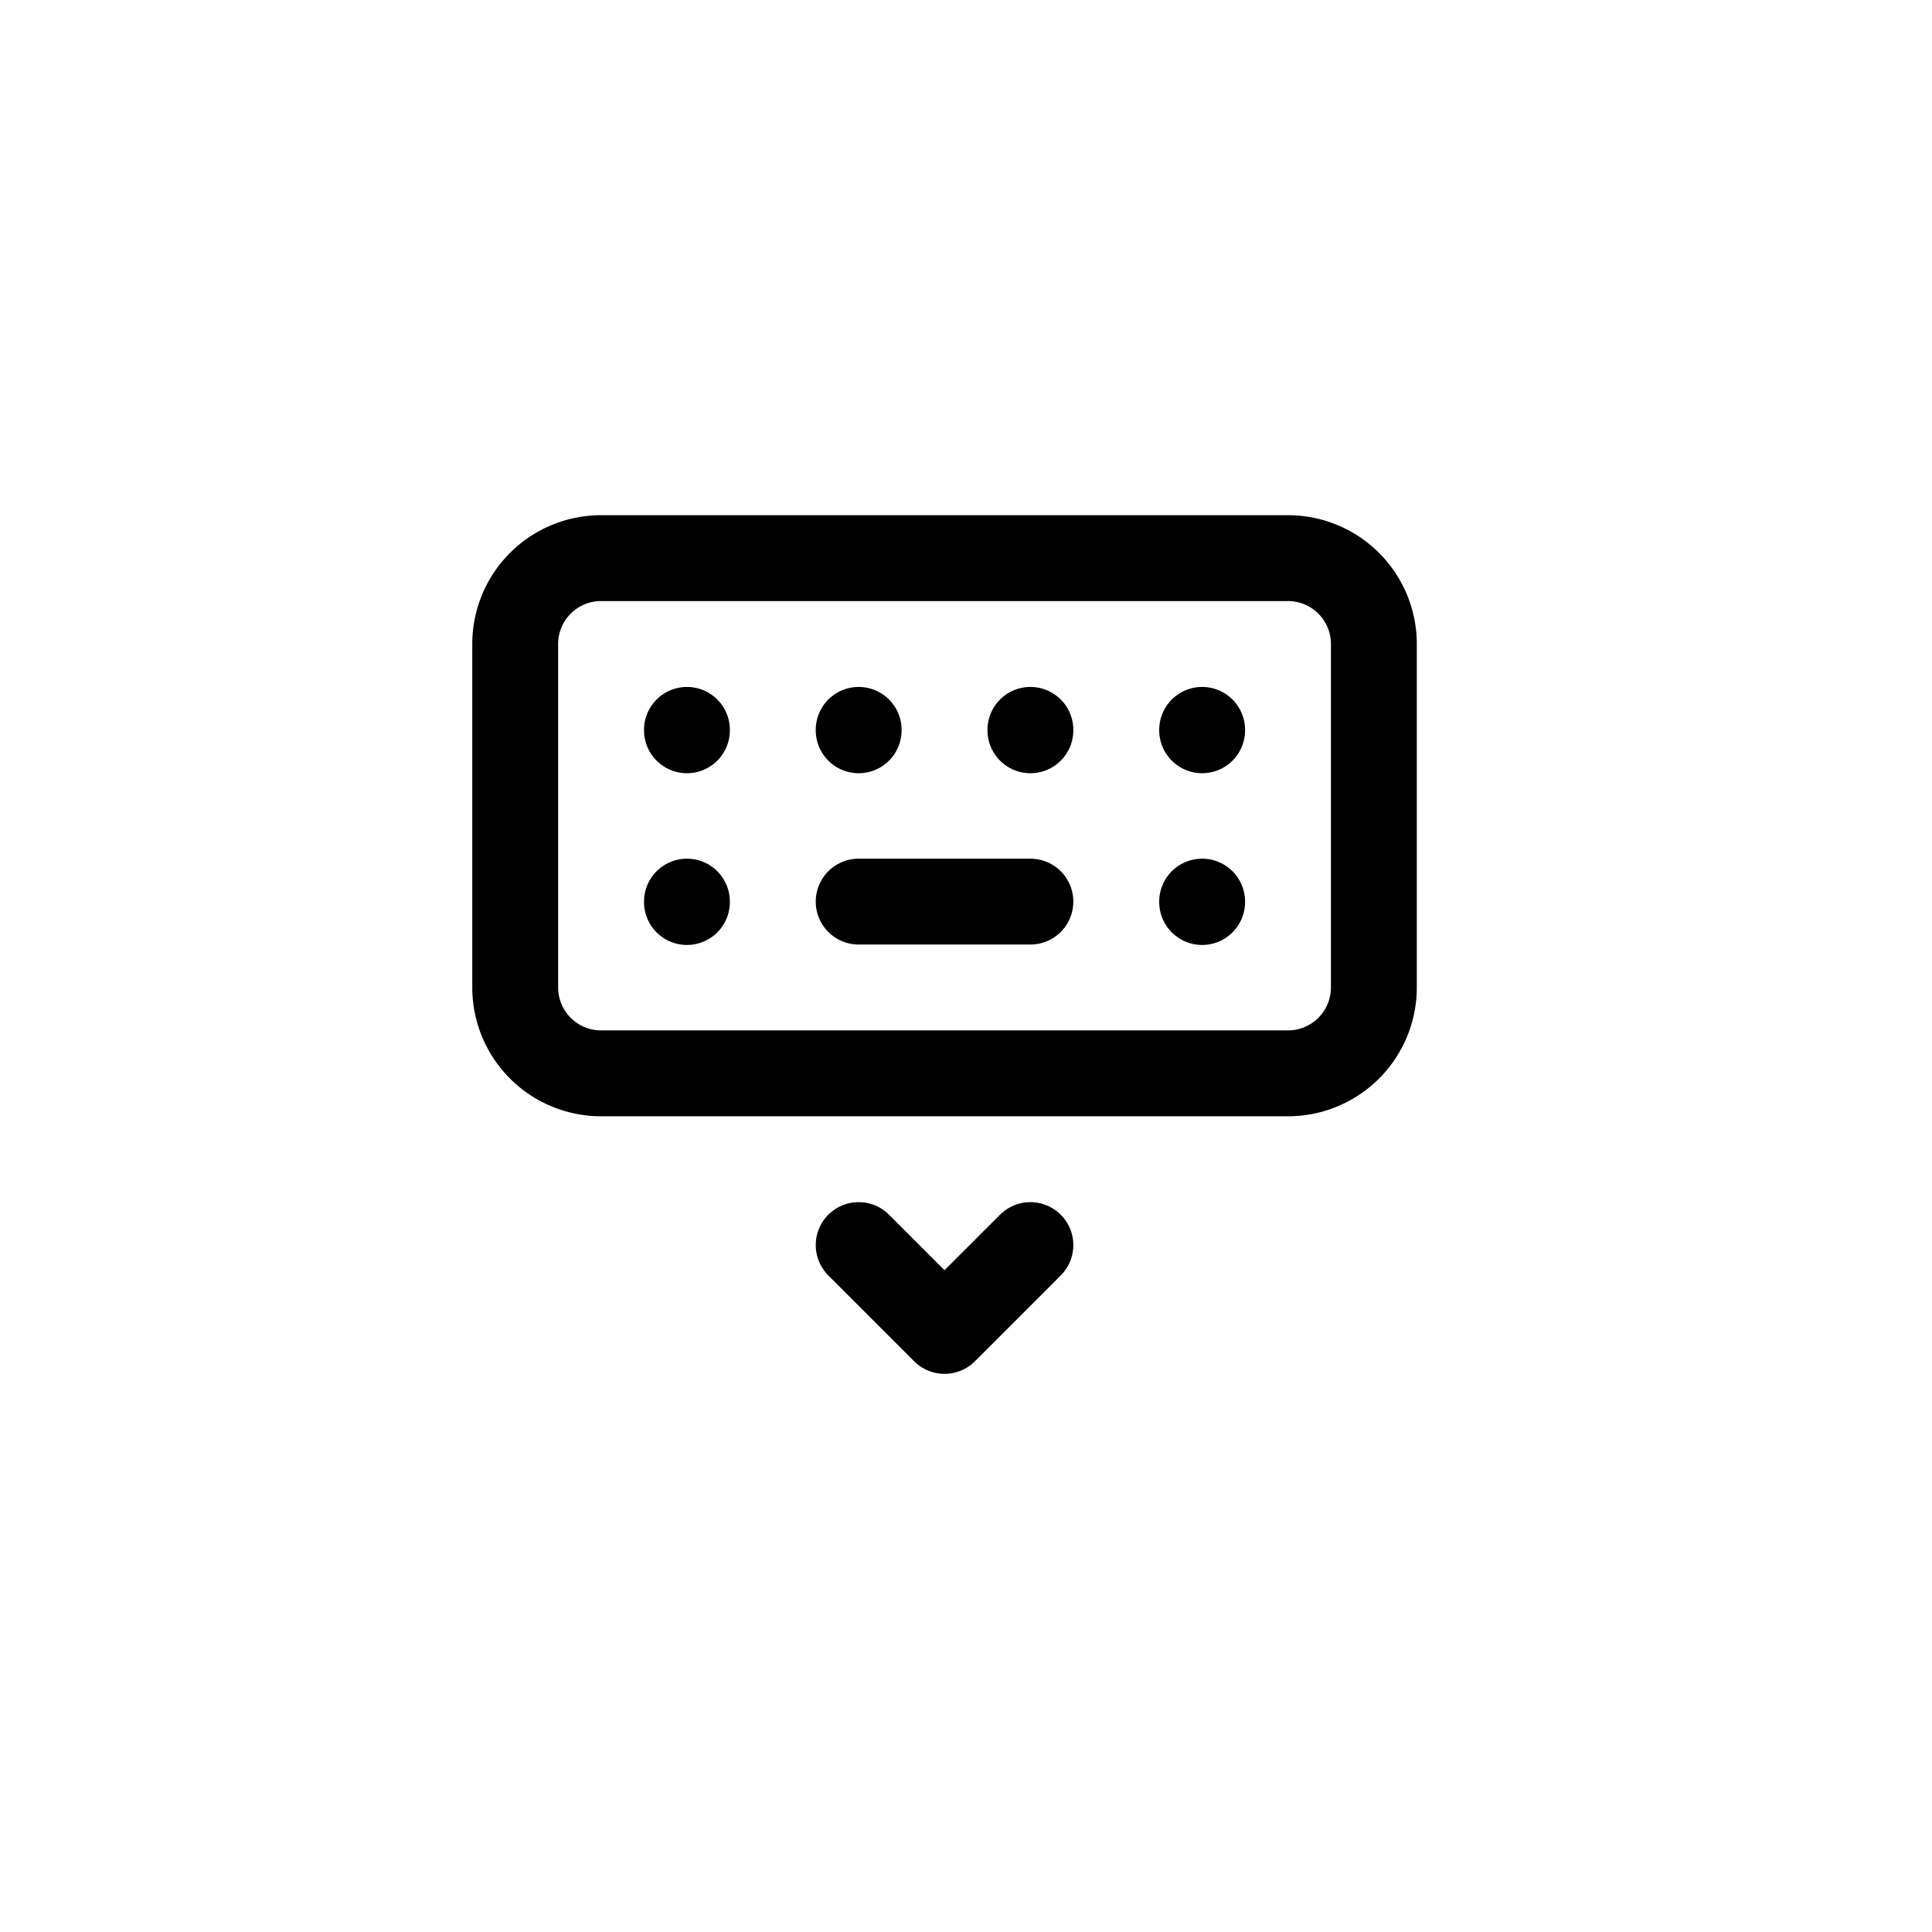 <svg xmlns="http://www.w3.org/2000/svg" class="icon icon-tabler icon-tabler-keyboard-show" width="24" height="24" viewBox="-10 -10 45 45" stroke-width="2" stroke="currentColor" fill="none" stroke-linecap="round" stroke-linejoin="round">
   <path stroke="none" d="M0 0h24v24H0z" fill="none"></path>
   <path d="M2 3m0 2a2 2 0 0 1 2 -2h16a2 2 0 0 1 2 2v8a2 2 0 0 1 -2 2h-16a2 2 0 0 1 -2 -2z"></path>
   <path d="M6 7l0 .01"></path>
   <path d="M10 7l0 .01"></path>
   <path d="M14 7l0 .01"></path>
   <path d="M18 7l0 .01"></path>
   <path d="M6 11l0 .01"></path>
   <path d="M18 11l0 .01"></path>
   <path d="M10 11l4 0"></path>
   <path d="M10 19l2 2l2 -2"></path>
</svg>